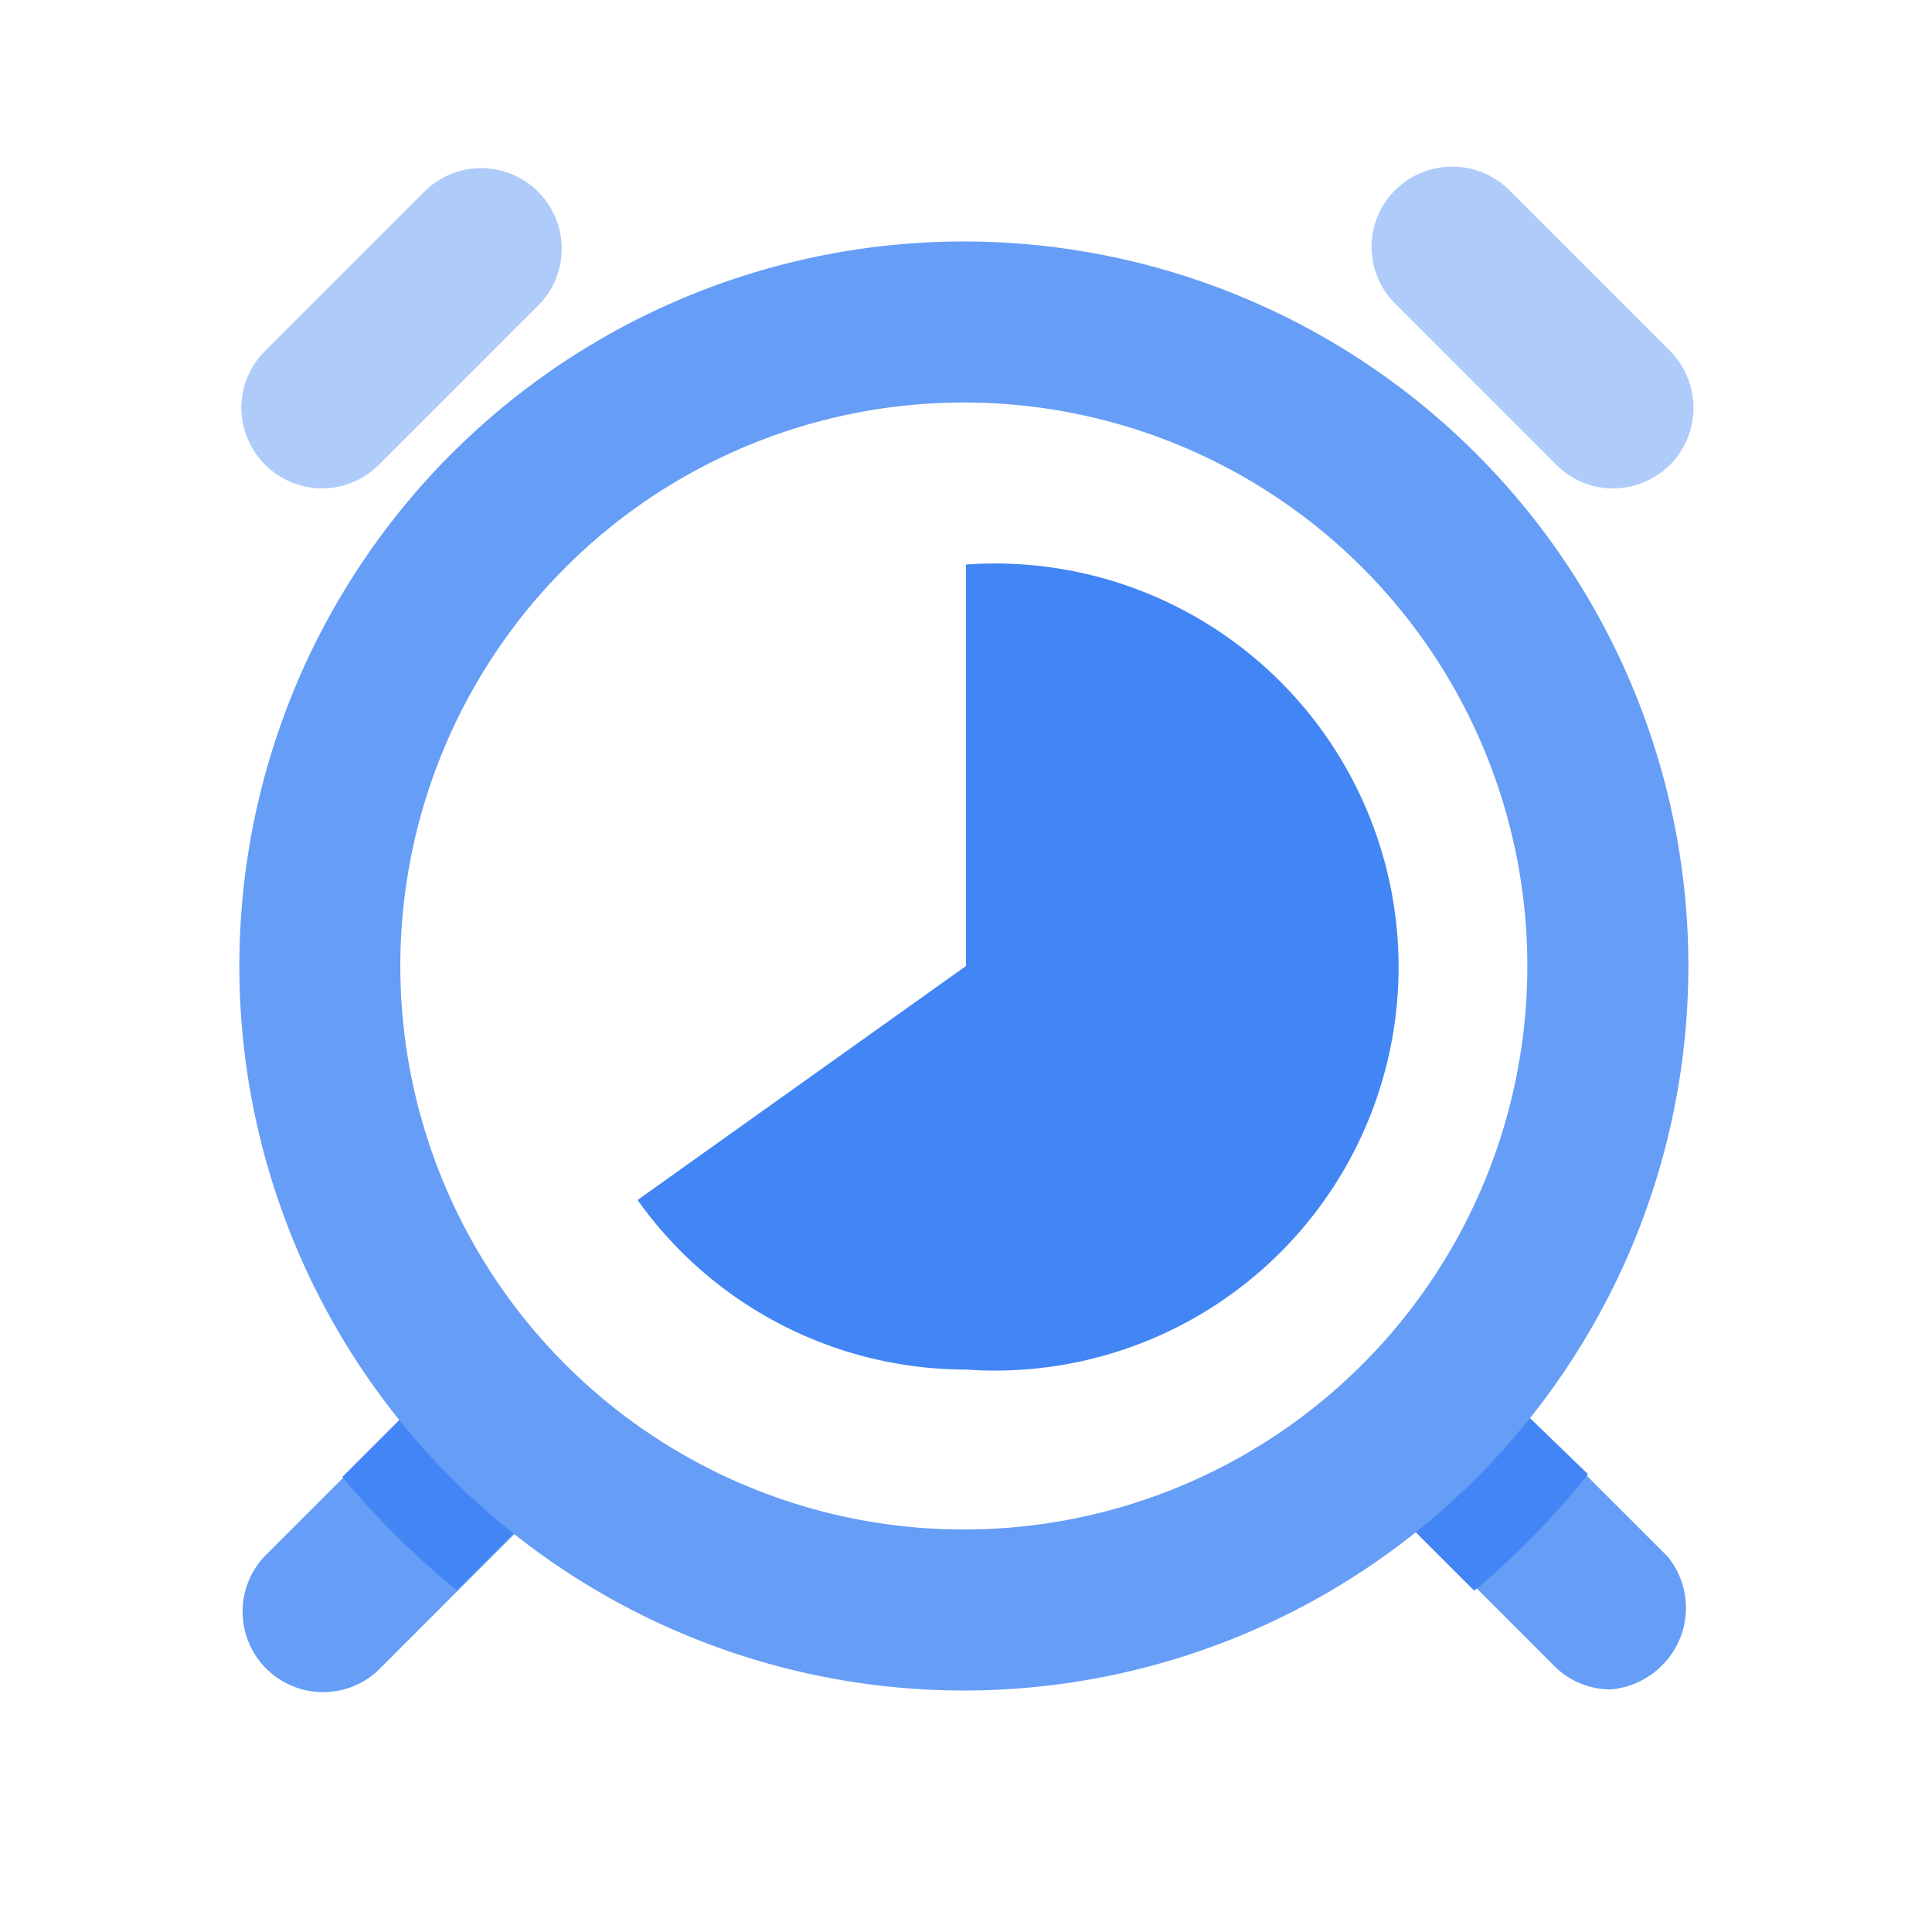 <svg width="24" height="24" xmlns="http://www.w3.org/2000/svg"><g fill="none" fill-rule="evenodd"><path d="M20 20.987a.993.993 0 0 1-.72-.32l-2-2a1 1 0 1 1 1.433-1.334l2 2c.324.393.304.965-.046 1.334a1.02 1.02 0 0 1-.667.32ZM4 21.02a1 1 0 0 1-.713-1.687l2-2a.993.993 0 0 1 1.413 0 1.007 1.007 0 0 1 0 1.414l-2 2a.993.993 0 0 1-.7.273Z" fill="#669DF6" fill-rule="nonzero"/><path d="m5.473 17.127-1.22 1.22c.426.514.902.985 1.42 1.406l1.214-1.213-1.414-1.413ZM19.727 18.313l-1.014-.98a.827.827 0 0 0-.233-.153l-1.333 1.333c.037.086.089.165.153.234l1.013 1.013c.519-.434.992-.918 1.414-1.447Z" fill="#4285F4" fill-rule="nonzero"/><path d="M0 0h24v24H0z"/><g fill-rule="nonzero"><path d="M12 21a9 9 0 1 1-.053-18A9 9 0 0 1 12 21Zm0-2a7 7 0 1 0-.054-14A7 7 0 0 0 12 19Z" fill="#669DF6"/><path d="M12 17.013a5.013 5.013 0 1 0 0-10V12l-4.08 2.907A5.007 5.007 0 0 0 12 17.013Z" fill="#4285F4"/></g><path d="M4 6.067a1.007 1.007 0 0 1-1.002-1c0-.266.106-.52.295-.707l2-2a1 1 0 0 1 1.414 1.413l-2 2A1.007 1.007 0 0 1 4 6.067ZM20 6.067a.993.993 0 0 1-.667-.294l-2-2a.993.993 0 0 1 0-1.413 1.007 1.007 0 0 1 1.414 0l2 2a1.007 1.007 0 0 1 0 1.413 1.02 1.02 0 0 1-.747.294Z" fill="#AECBFA" fill-rule="nonzero"/></g></svg>